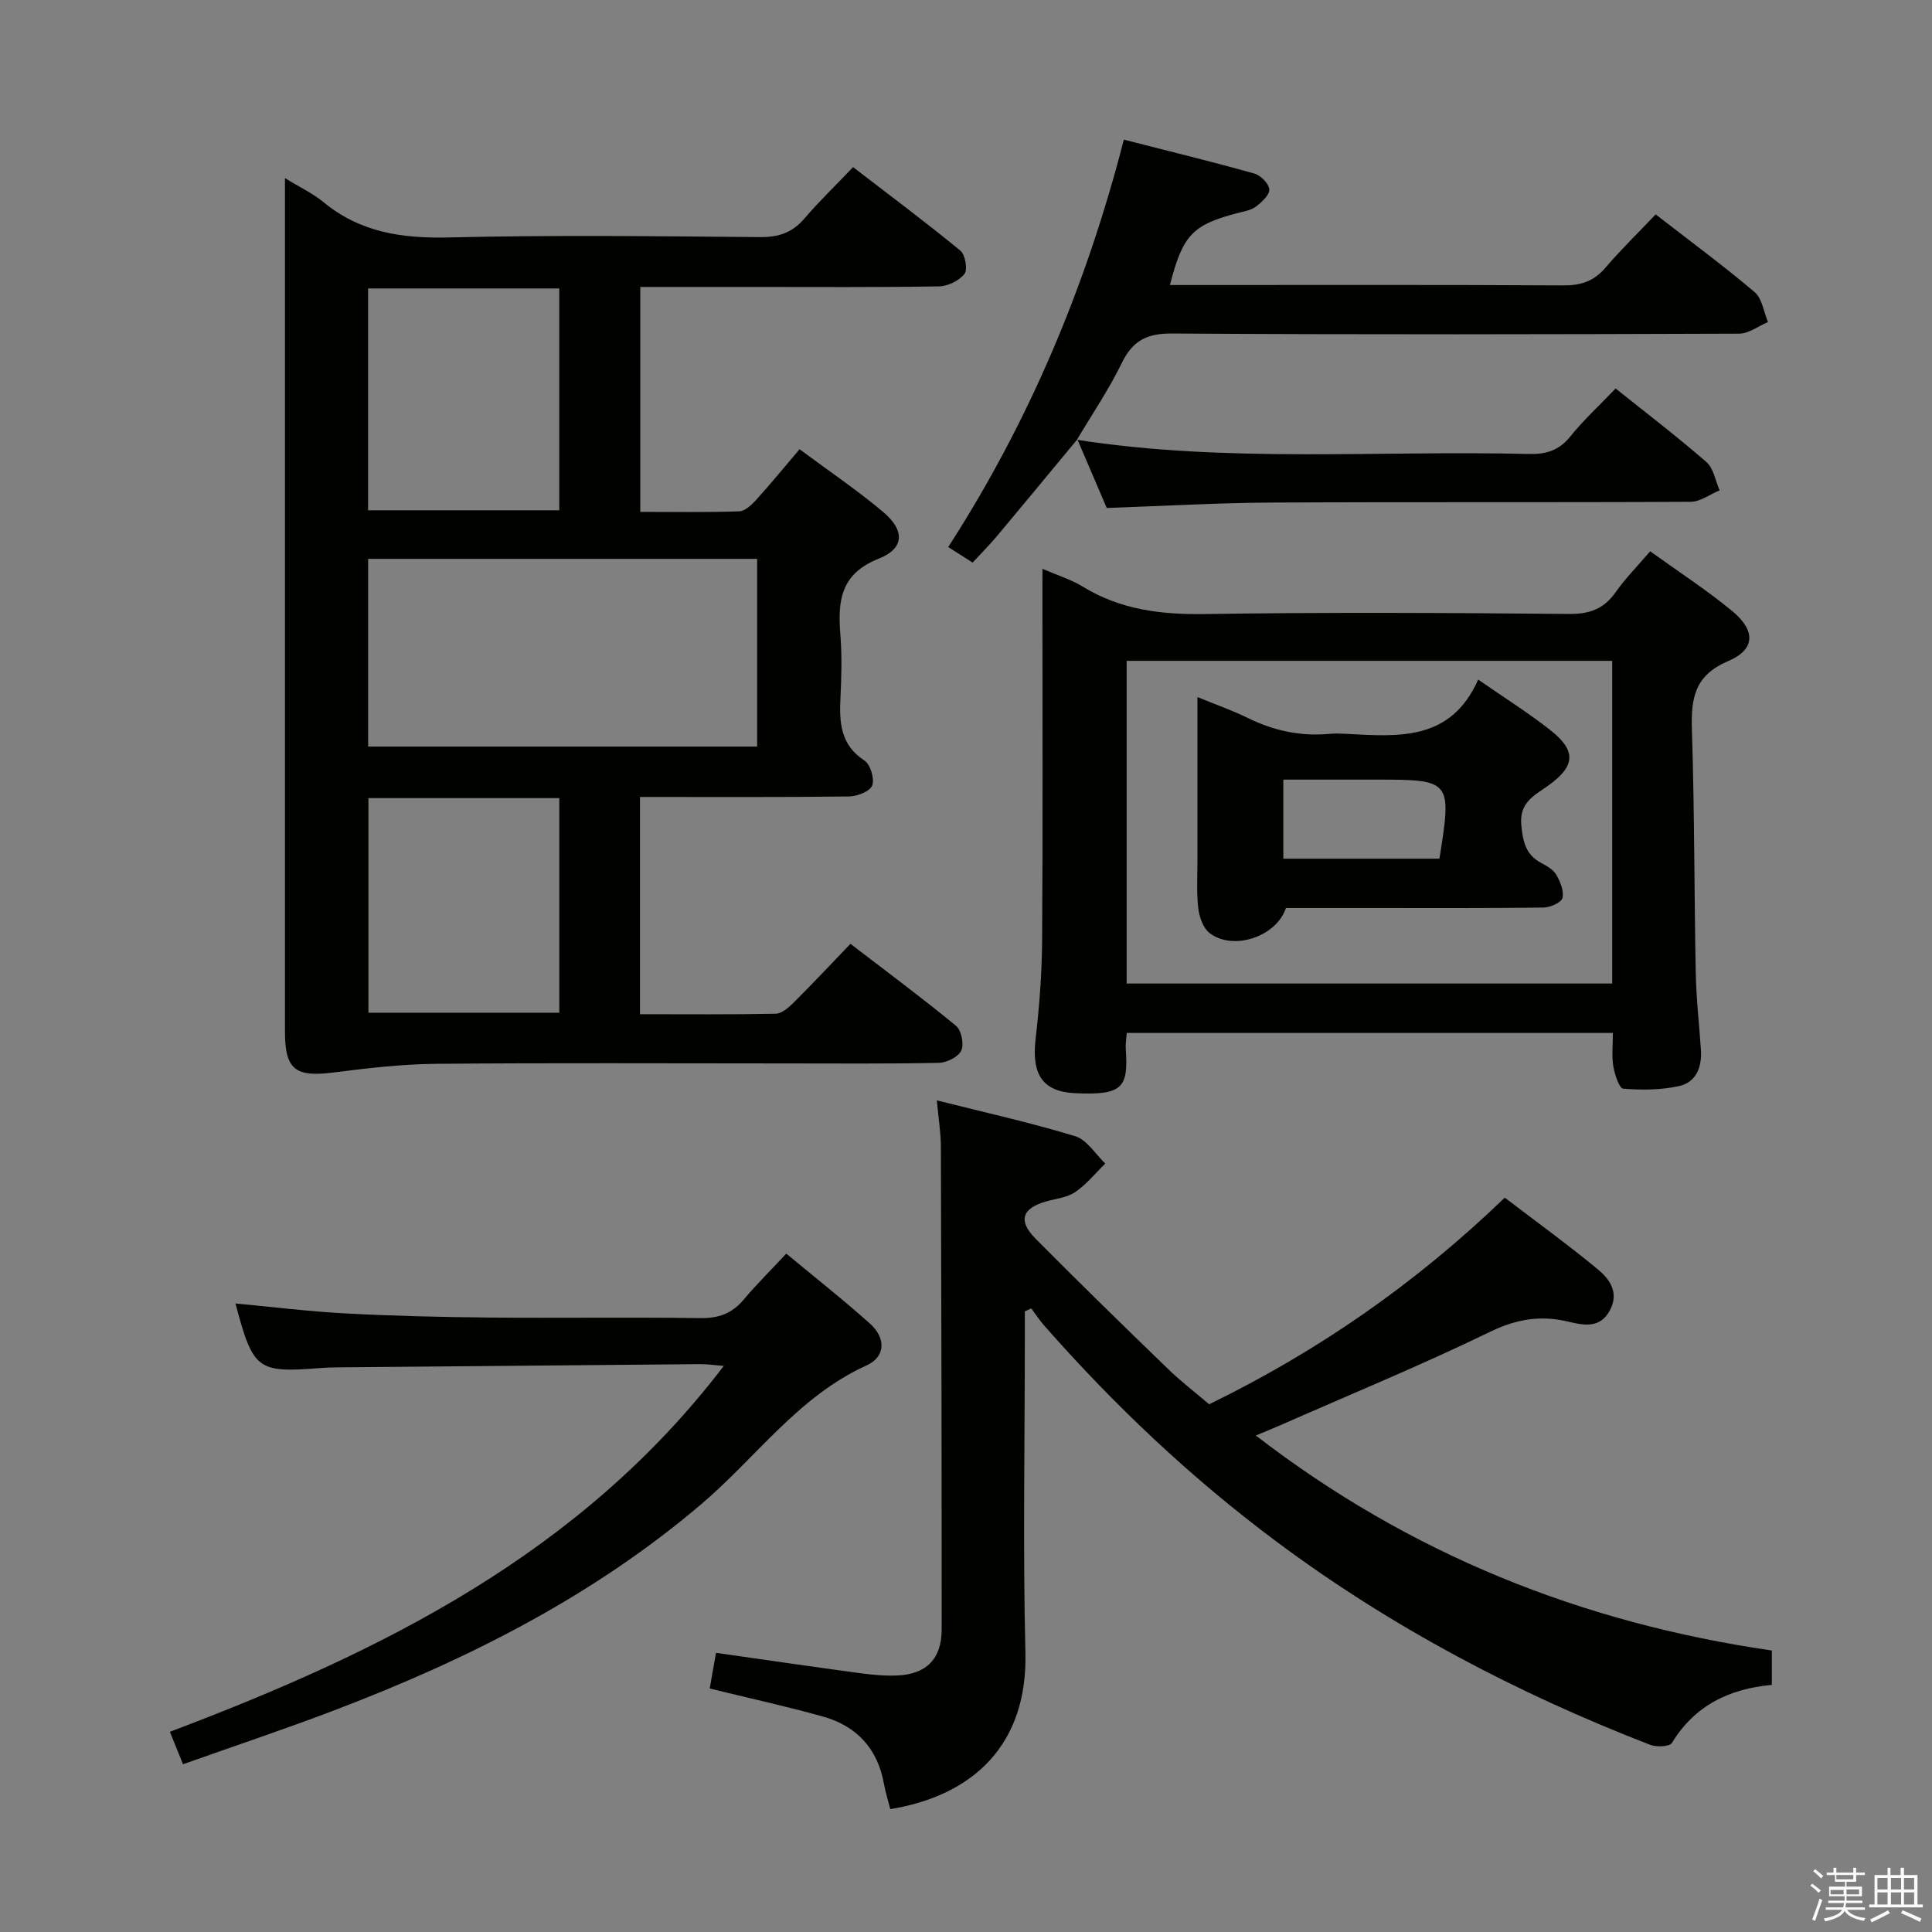 <svg enable-background="new 0 0 400 400" viewBox="0 0 400 400" xmlns="http://www.w3.org/2000/svg"><rect x="0" y="0" width="400" height="400" fill="#808080" stroke="none"/><path d="m374.8 390.4.4-.4c.7.5 1.3 1 1.8 1.4l-.5.5c-.5-.6-1.1-1.1-1.7-1.5zm1 7.3-.6-.3c.5-1.4 1.1-2.8 1.5-4.3.2.1.4.2.6.3-.5 1.3-1 2.8-1.5 4.3zm-.4-10.3.4-.4c.4.3 1 .8 1.7 1.4l-.5.5c-.4-.5-1-1-1.6-1.5zm2.5.3h1.7v-1h.6v1h3.5v-1h.6v1h1.8v.5h-1.8v1.4h-2v1h3.2v2h-3.2v.9h3.3v.5h-3.4c0 .3-.1.6-.1.9h4v.5h-3.7c.7.9 1.9 1.5 3.8 1.7-.1.2-.2.4-.3.6-2.1-.4-3.5-1.1-4-2.1-.4 1-1.8 1.7-4 2.2-.1-.2-.2-.4-.3-.6 2.1-.4 3.4-1 3.8-1.8h-3.4v-.5h3.6c.1-.3.1-.6.2-.9h-3.3v-.5h3.4c0-.3 0-.6 0-.9h-3.2v-2h3.3v-1h-2.1v-1.4h-1.7v-.5zm1.1 3.5v1h2.7c0-.3 0-.4 0-.4 0-.2 0-.2 0-.2 0-.1 0-.2 0-.3h-2.7zm1.2-3v.9h3.5v-.9zm4.7 3h-2.6v.6.4h2.6z" fill="#fbfafc"/><path d="m393.6 386.7h.6v1.5h2.8v6.1h1.1v.6h-11.1v-.6h1.1v-6.1h2.7v-1.5h.6v1.5h2.1v-1.5zm-2.7 8.8.4.6c-1.2.6-2.5 1.3-3.8 1.9-.1-.2-.2-.4-.3-.6 1.2-.6 2.5-1.2 3.7-1.9zm-2.2-6.7v2.4h2.1v-2.4zm0 3v2.5h2.1v-2.5zm2.8-3v2.4h2.1v-2.4zm0 3v2.5h2.1v-2.5zm6 6.1c-1.4-.7-2.7-1.3-3.9-1.8l.3-.6c1.5.6 2.7 1.2 3.9 1.7zm-1.2-9.1h-2.1v2.4h2.1zm-2.1 3v2.5h2.1v-2.5z" fill="#fbfafc"/><g fill="#010100"><path d="m59 36.88c3.2 1.97 5.81 3.18 7.95 4.95 7.63 6.31 16.32 7.56 25.99 7.33 21.49-.52 43-.25 64.49-.07 3.82.03 6.63-.95 9.11-3.84 3.03-3.54 6.39-6.78 10.08-10.65 7.67 5.9 15.08 11.43 22.21 17.29 1.02.84 1.56 3.94.85 4.83-1.12 1.41-3.46 2.54-5.31 2.57-12.83.22-25.66.12-38.5.12-7.64 0-15.28 0-23.31 0v46.57c6.89 0 13.68.12 20.46-.11 1.2-.04 2.57-1.31 3.5-2.34 3.01-3.32 5.85-6.79 9.02-10.52 5.92 4.4 11.85 8.4 17.3 12.98 4.5 3.79 4.47 7.54-.88 9.66-8 3.18-8.52 8.79-7.97 15.76.34 4.31.23 8.67.02 12.99-.25 5.13-.05 9.79 4.96 13.06 1.24.81 2.13 3.78 1.61 5.16-.46 1.22-3.11 2.26-4.81 2.28-14.31.18-28.62.1-43.27.1v44.98c9.5 0 18.79.09 28.08-.1 1.24-.02 2.65-1.23 3.65-2.22 3.89-3.87 7.65-7.88 11.85-12.25 7.56 5.8 14.85 11.21 21.85 16.97 1.12.92 1.7 3.82 1.09 5.13-.61 1.32-3.01 2.51-4.65 2.54-10.66.22-21.33.12-32 .12-24 0-48-.13-72 .08-7.09.06-14.21.89-21.25 1.79-7.97 1.02-10.12-.56-10.12-8.44 0-57.17 0-114.33 0-171.5 0-1.47 0-2.94 0-5.22zm17.22 117.69h80.54c0-13.11 0-25.85 0-38.87-26.93 0-53.62 0-80.54 0zm-.01-48.92h39.58c0-15.45 0-30.54 0-45.93-13.26 0-26.32 0-39.58 0zm39.59 59.59c-13.47 0-26.39 0-39.52 0v44.43h39.52c0-14.91 0-29.5 0-44.43z"/><path d="m366.84 341.72v7.12c-8.8.8-15.96 4.24-20.69 12.02-.48.79-3.22.89-4.55.37-27.57-10.69-53.54-24.33-77.31-42.05-17.7-13.19-33.63-28.26-48.17-44.82-.95-1.09-1.74-2.31-2.61-3.47-.44.21-.89.41-1.33.62v5.2c0 21.83-.41 43.66.12 65.47.46 18.89-10.64 29.55-27.98 32.38-.43-1.72-.98-3.44-1.3-5.2-1.31-7.31-5.64-12.01-12.64-13.97-7.64-2.14-15.4-3.83-23.44-5.8.43-2.44.85-4.81 1.3-7.39 9.99 1.42 19.78 2.86 29.58 4.18 2.63.36 5.31.62 7.95.51 6.03-.25 9.19-3.47 9.19-9.5.01-33.32-.05-66.64-.16-99.96-.01-2.95-.5-5.9-.84-9.61 9.88 2.49 19.38 4.6 28.66 7.42 2.42.74 4.17 3.71 6.22 5.66-2.05 2-3.89 4.32-6.22 5.9-1.7 1.16-4.06 1.37-6.13 1.97-4.9 1.43-5.76 3.98-2.08 7.69 9.02 9.11 18.21 18.05 27.43 26.98 2.62 2.54 5.54 4.77 8.5 7.3 22.52-10.97 42.75-24.99 61.21-42.78 6.48 4.95 13.02 9.69 19.25 14.83 2.39 1.97 4.42 4.71 2.6 8.33-1.99 3.96-5.38 3.31-8.67 2.52-5.67-1.36-10.66-.59-16.12 2.05-14.33 6.95-29.09 13.03-43.68 19.45-1.5.66-3.02 1.27-4.92 2.07 31.83 24.54 67.44 38.79 106.83 44.51z"/><path d="m215.83 117.77c3.22 1.39 5.95 2.22 8.3 3.66 7.82 4.8 16.22 5.84 25.28 5.7 25.16-.38 50.33-.25 75.49-.02 4.28.04 7.2-1.08 9.63-4.54 2-2.84 4.48-5.34 7.12-8.43 5.77 4.16 11.62 7.95 16.96 12.35 4.94 4.08 4.83 7.99-.84 10.4-6.94 2.94-7.68 7.69-7.48 14.16.54 16.8.47 33.63.8 50.44.1 5.31.72 10.61 1.07 15.91.23 3.52-1 6.67-4.49 7.45-3.74.84-7.76.85-11.6.55-.83-.06-1.76-2.95-2.05-4.63-.35-2.1-.09-4.3-.09-6.91-33.63 0-67 0-100.64 0-.08 1.13-.29 2.25-.21 3.36.53 7.9-.56 9.6-10.53 9.11-6.75-.33-8.99-3.92-8.14-11.25.79-6.76 1.3-13.6 1.35-20.4.16-23.66.06-47.33.06-71 .01-1.77.01-3.54.01-5.91zm117.96 19.05c-33.78 0-67.15 0-100.53 0v66.81h100.53c0-22.34 0-44.31 0-66.81z"/><path d="m162.79 259.55c5.92 4.92 11.8 9.53 17.35 14.51 3.22 2.88 3.32 6.8-.74 8.64-14.08 6.39-22.81 19.01-34.09 28.62-22.47 19.16-48.32 32.16-75.62 42.6-10.35 3.96-20.86 7.46-31.8 11.35-.93-2.29-1.71-4.21-2.72-6.72 43.85-16.56 85.01-36.85 114.68-75.75-2.01-.16-3.42-.38-4.83-.37-25.13.21-50.26.44-75.39.67-1.16.01-2.33.06-3.49.15-12.88 1-13.74.36-17.39-13.38 7.7.72 15.24 1.66 22.81 2.06 9.79.52 19.6.76 29.4.85 14.65.14 29.31-.09 43.97.12 3.82.06 6.62-.93 9.06-3.85 2.65-3.16 5.61-6.07 8.8-9.5z"/><path d="m223.05 90.96c-5.52 6.65-11.01 13.32-16.56 19.94-1.58 1.89-3.33 3.64-5.12 5.58-1.69-1.08-3.06-1.95-5.05-3.22 16.76-25.99 28.56-54.01 36.36-84.35 9.21 2.36 18.17 4.54 27.04 7.03 1.3.36 2.99 2.09 3.07 3.28.08 1.14-1.55 2.62-2.74 3.54-.99.76-2.43.99-3.71 1.32-9.45 2.46-11.44 4.51-14.12 14.93h4.95c25.5 0 50.99-.07 76.49.08 3.64.02 6.31-.85 8.7-3.63 3.23-3.78 6.81-7.26 10.43-11.07 7.23 5.61 14.05 10.63 20.49 16.09 1.56 1.32 1.88 4.1 2.76 6.2-1.99.83-3.97 2.39-5.96 2.4-39.16.14-78.32.22-117.48-.03-5.21-.03-8.1 1.5-10.35 6.12-2.68 5.5-6.16 10.62-9.3 15.9z"/><path d="m222.95 91.05c31.07 4.84 62.37 2.17 93.57 2.94 3.6.09 6.25-.72 8.6-3.63 2.8-3.46 6.11-6.51 9.38-9.93 6.45 5.17 12.8 10.01 18.8 15.24 1.48 1.29 1.85 3.87 2.73 5.85-2 .82-3.99 2.36-5.99 2.37-28.95.16-57.91 0-86.86.16-11.1.06-22.19.71-34.04 1.12-1.83-4.26-3.96-9.24-6.09-14.22 0 .01-.1.1-.1.1z"/><path d="m306.04 140.7c5.6 3.89 10.52 6.97 15.05 10.55 5.31 4.21 5.05 7.39-.53 11.39-2.92 2.09-6.09 3.49-5.58 8.33.36 3.46.97 6.03 4.14 7.71 1.16.62 2.49 1.38 3.1 2.44.82 1.44 1.64 3.4 1.26 4.81-.26.97-2.55 1.95-3.95 1.97-11.99.15-23.98.09-35.97.09-5.81 0-11.62 0-17.32 0-1.98 5.97-10.95 8.93-15.81 5.19-1.33-1.03-2.12-3.31-2.34-5.11-.38-3.29-.17-6.65-.17-9.98-.01-10.97 0-21.95 0-33.77 3.88 1.6 7.26 2.77 10.45 4.34 5.35 2.63 10.9 3.83 16.84 3.28 1.16-.11 2.33-.07 3.49-.01 10.77.58 21.67 1.59 27.34-11.23zm-8.02 37.08c2.59-16.23 2.47-16.37-13.12-16.37-1.99 0-3.98 0-5.97 0-4.4 0-8.8 0-13.23 0v16.37z"/></g></svg>